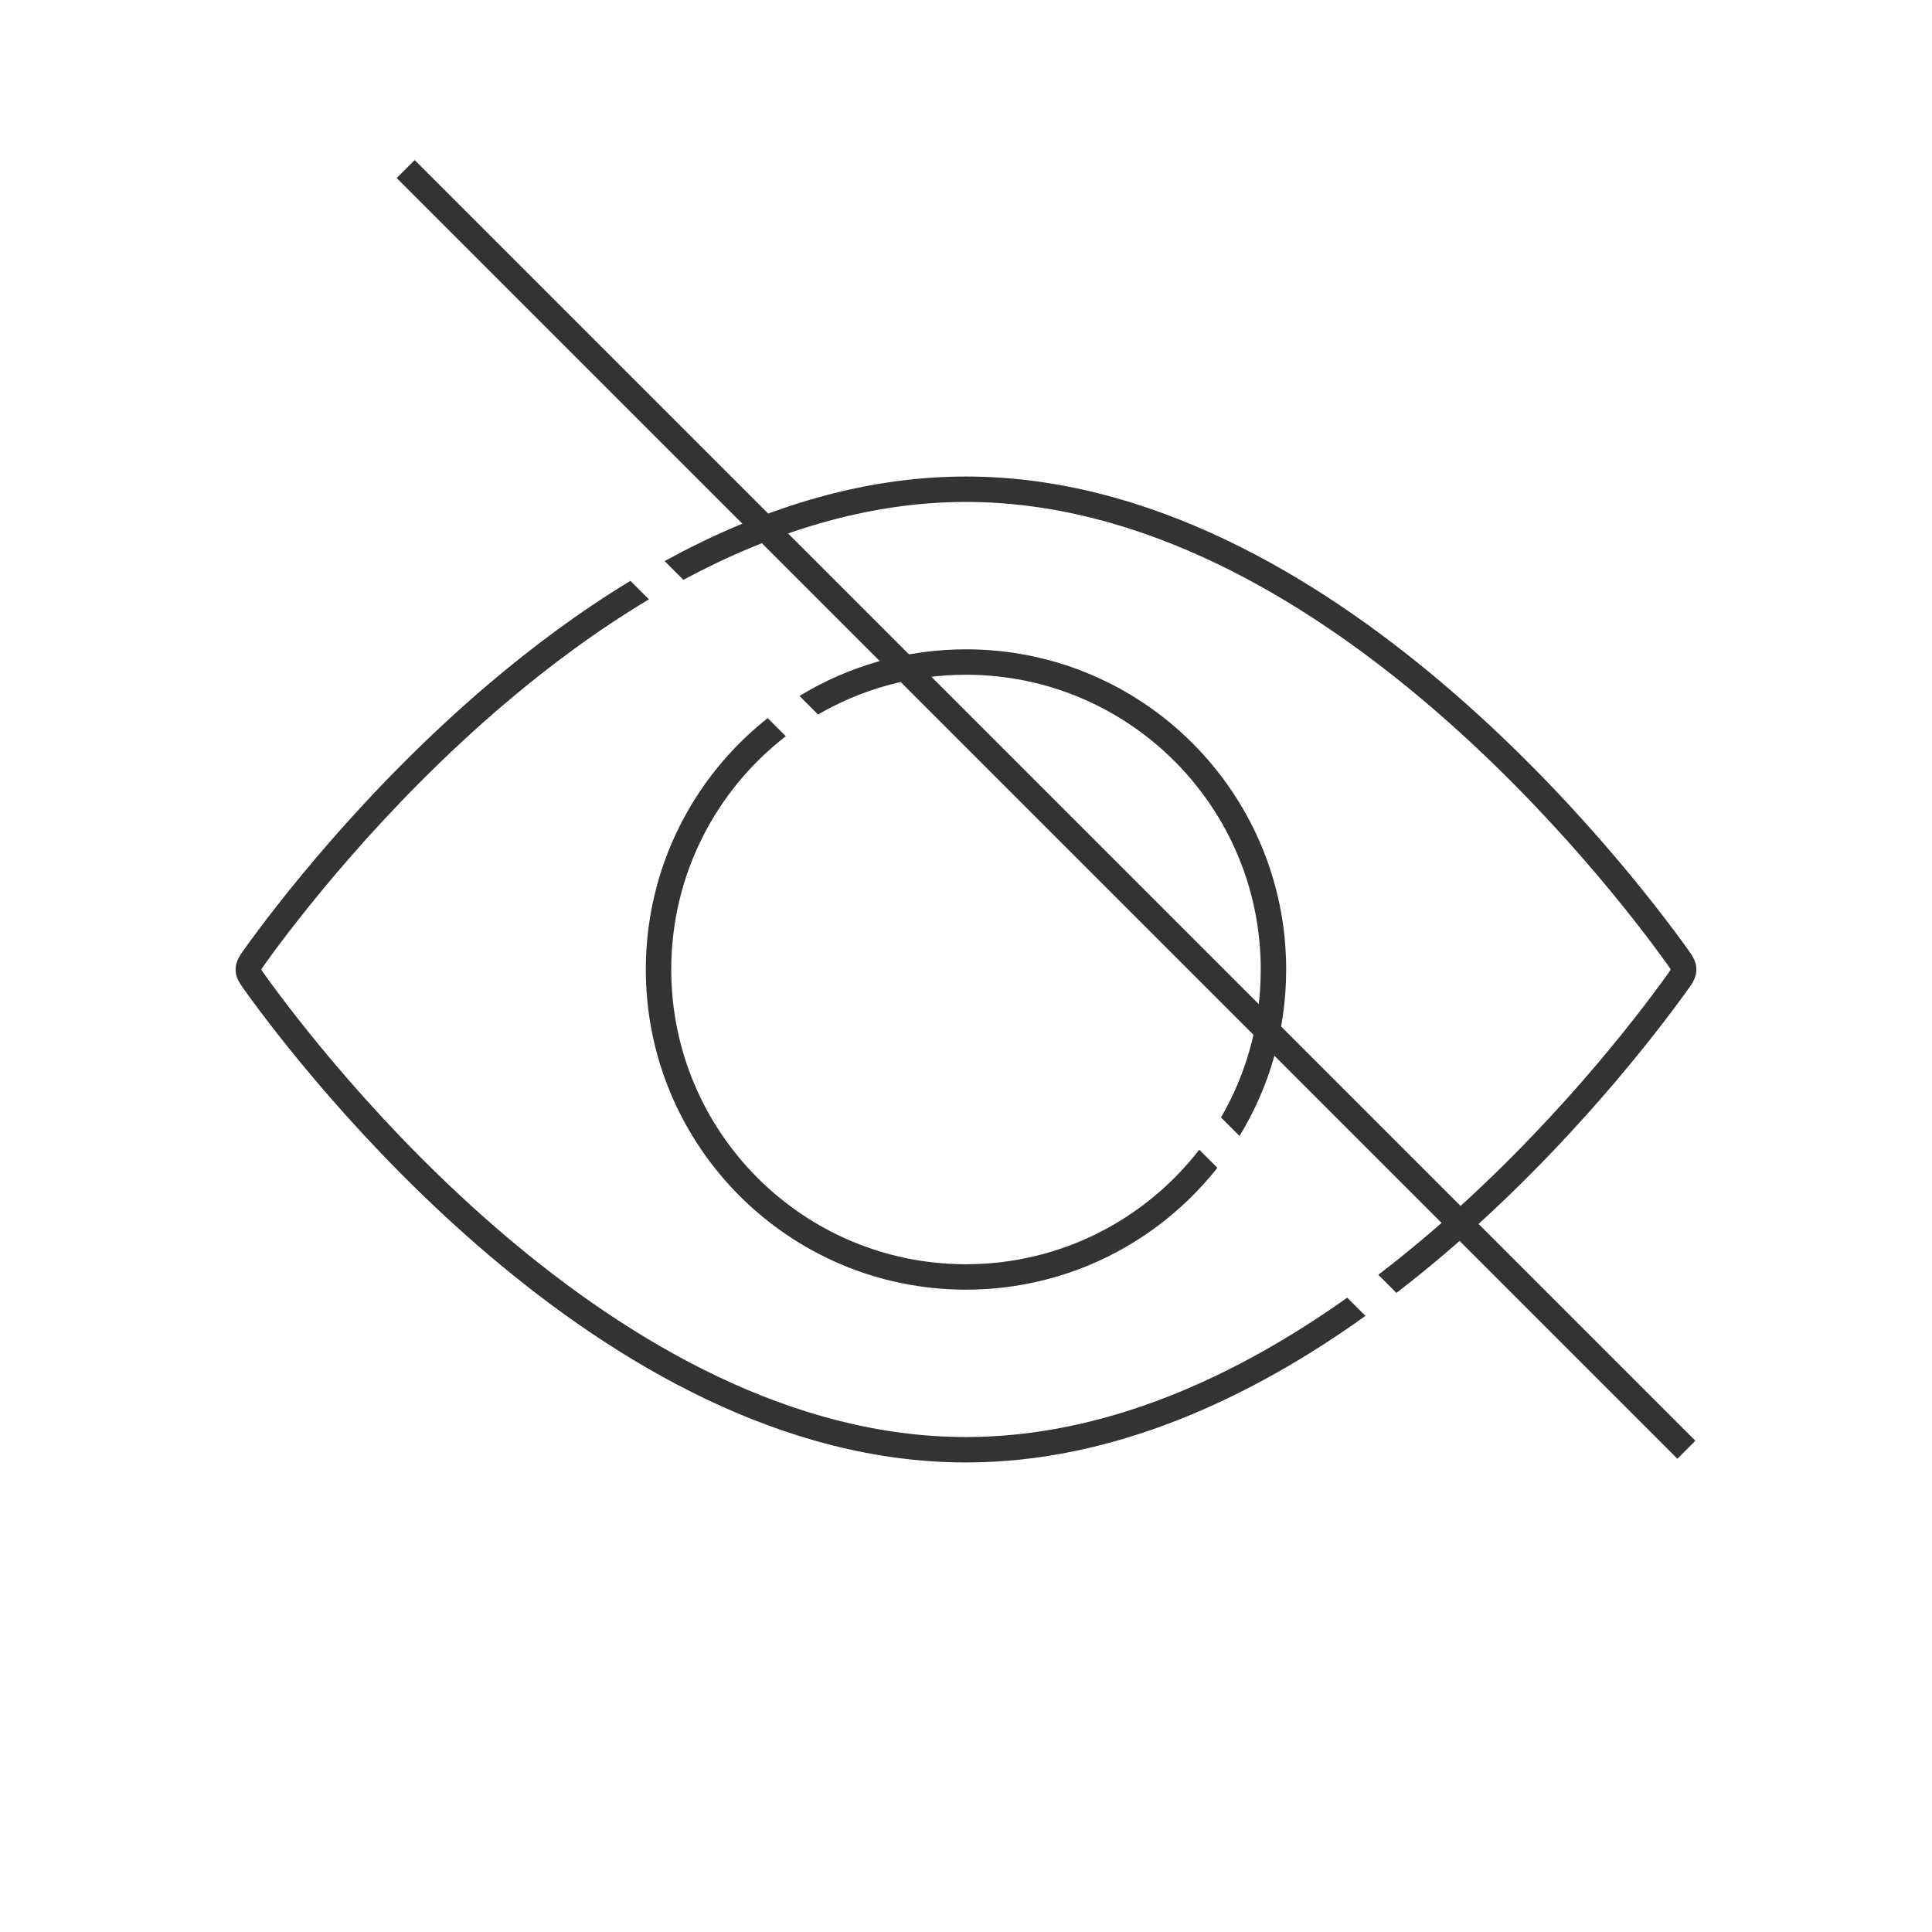 <svg width="152" height="152" viewBox="0 0 152 152" fill="none" xmlns="http://www.w3.org/2000/svg">
<path fill-rule="evenodd" clip-rule="evenodd" d="M97.519 89.375C99.848 85.558 101.19 81.073 101.19 76.275C101.19 62.363 89.912 51.085 76 51.085C71.202 51.085 66.717 52.427 62.9 54.755L64.359 56.214C67.78 54.224 71.757 53.085 76 53.085C88.807 53.085 99.19 63.467 99.19 76.275C99.19 80.517 98.05 84.494 96.06 87.916L97.519 89.375ZM61.824 57.921C56.341 62.163 52.81 68.806 52.81 76.275C52.81 89.082 63.193 99.464 76 99.464C83.468 99.464 90.112 95.934 94.353 90.451L95.778 91.876C91.165 97.716 84.02 101.464 76 101.464C62.088 101.464 50.81 90.186 50.81 76.275C50.81 68.254 54.559 61.11 60.399 56.497L61.824 57.921Z" fill="#333333"/>
<path fill-rule="evenodd" clip-rule="evenodd" d="M109.864 101.72C111.114 100.759 112.324 99.778 113.491 98.788C123.486 90.311 130.487 81.063 132.729 77.941L132.753 77.907C132.914 77.683 133.083 77.448 133.205 77.225C133.349 76.961 133.463 76.651 133.463 76.275C133.463 75.898 133.349 75.588 133.205 75.324C133.083 75.101 132.914 74.866 132.753 74.642L132.729 74.608C130.487 71.486 123.486 62.238 113.491 53.761C103.515 45.3 90.418 37.49 76 37.49C67.516 37.49 59.49 40.194 52.288 44.144L53.763 45.619C60.603 41.947 68.125 39.49 76 39.49C89.715 39.49 102.357 46.941 112.197 55.286C122.017 63.615 128.908 72.717 131.104 75.775C131.198 75.904 131.27 76.005 131.33 76.093C131.386 76.176 131.422 76.233 131.445 76.275C131.422 76.316 131.386 76.373 131.33 76.456C131.27 76.544 131.198 76.644 131.104 76.774C128.909 79.832 122.017 88.934 112.197 97.263C110.985 98.29 109.731 99.305 108.437 100.293L109.864 101.72ZM107.429 103.527L105.995 102.093C97.276 108.282 86.982 113.059 76 113.059C62.285 113.059 49.643 105.608 39.803 97.263C29.983 88.934 23.091 79.832 20.895 76.774C20.802 76.645 20.73 76.544 20.67 76.456C20.613 76.373 20.578 76.316 20.555 76.275C20.578 76.233 20.613 76.176 20.67 76.093C20.73 76.005 20.802 75.904 20.895 75.775C23.091 72.717 29.983 63.615 39.803 55.286C43.237 52.374 47.012 49.57 51.056 47.154L49.599 45.697C45.593 48.128 41.874 50.908 38.509 53.761C28.514 62.238 21.513 71.486 19.271 74.608L19.247 74.642C19.086 74.866 18.917 75.101 18.795 75.324C18.651 75.588 18.537 75.898 18.537 76.275C18.537 76.651 18.651 76.961 18.795 77.225C18.917 77.448 19.086 77.683 19.247 77.907L19.247 77.907L19.271 77.941C21.513 81.063 28.514 90.311 38.509 98.788C48.485 107.249 61.582 115.059 76 115.059C87.657 115.059 98.45 109.954 107.429 103.527Z" fill="#333333"/>
<path d="M31.918 13.301L132.676 114.059" stroke="#333333" stroke-width="2"/>
</svg>
